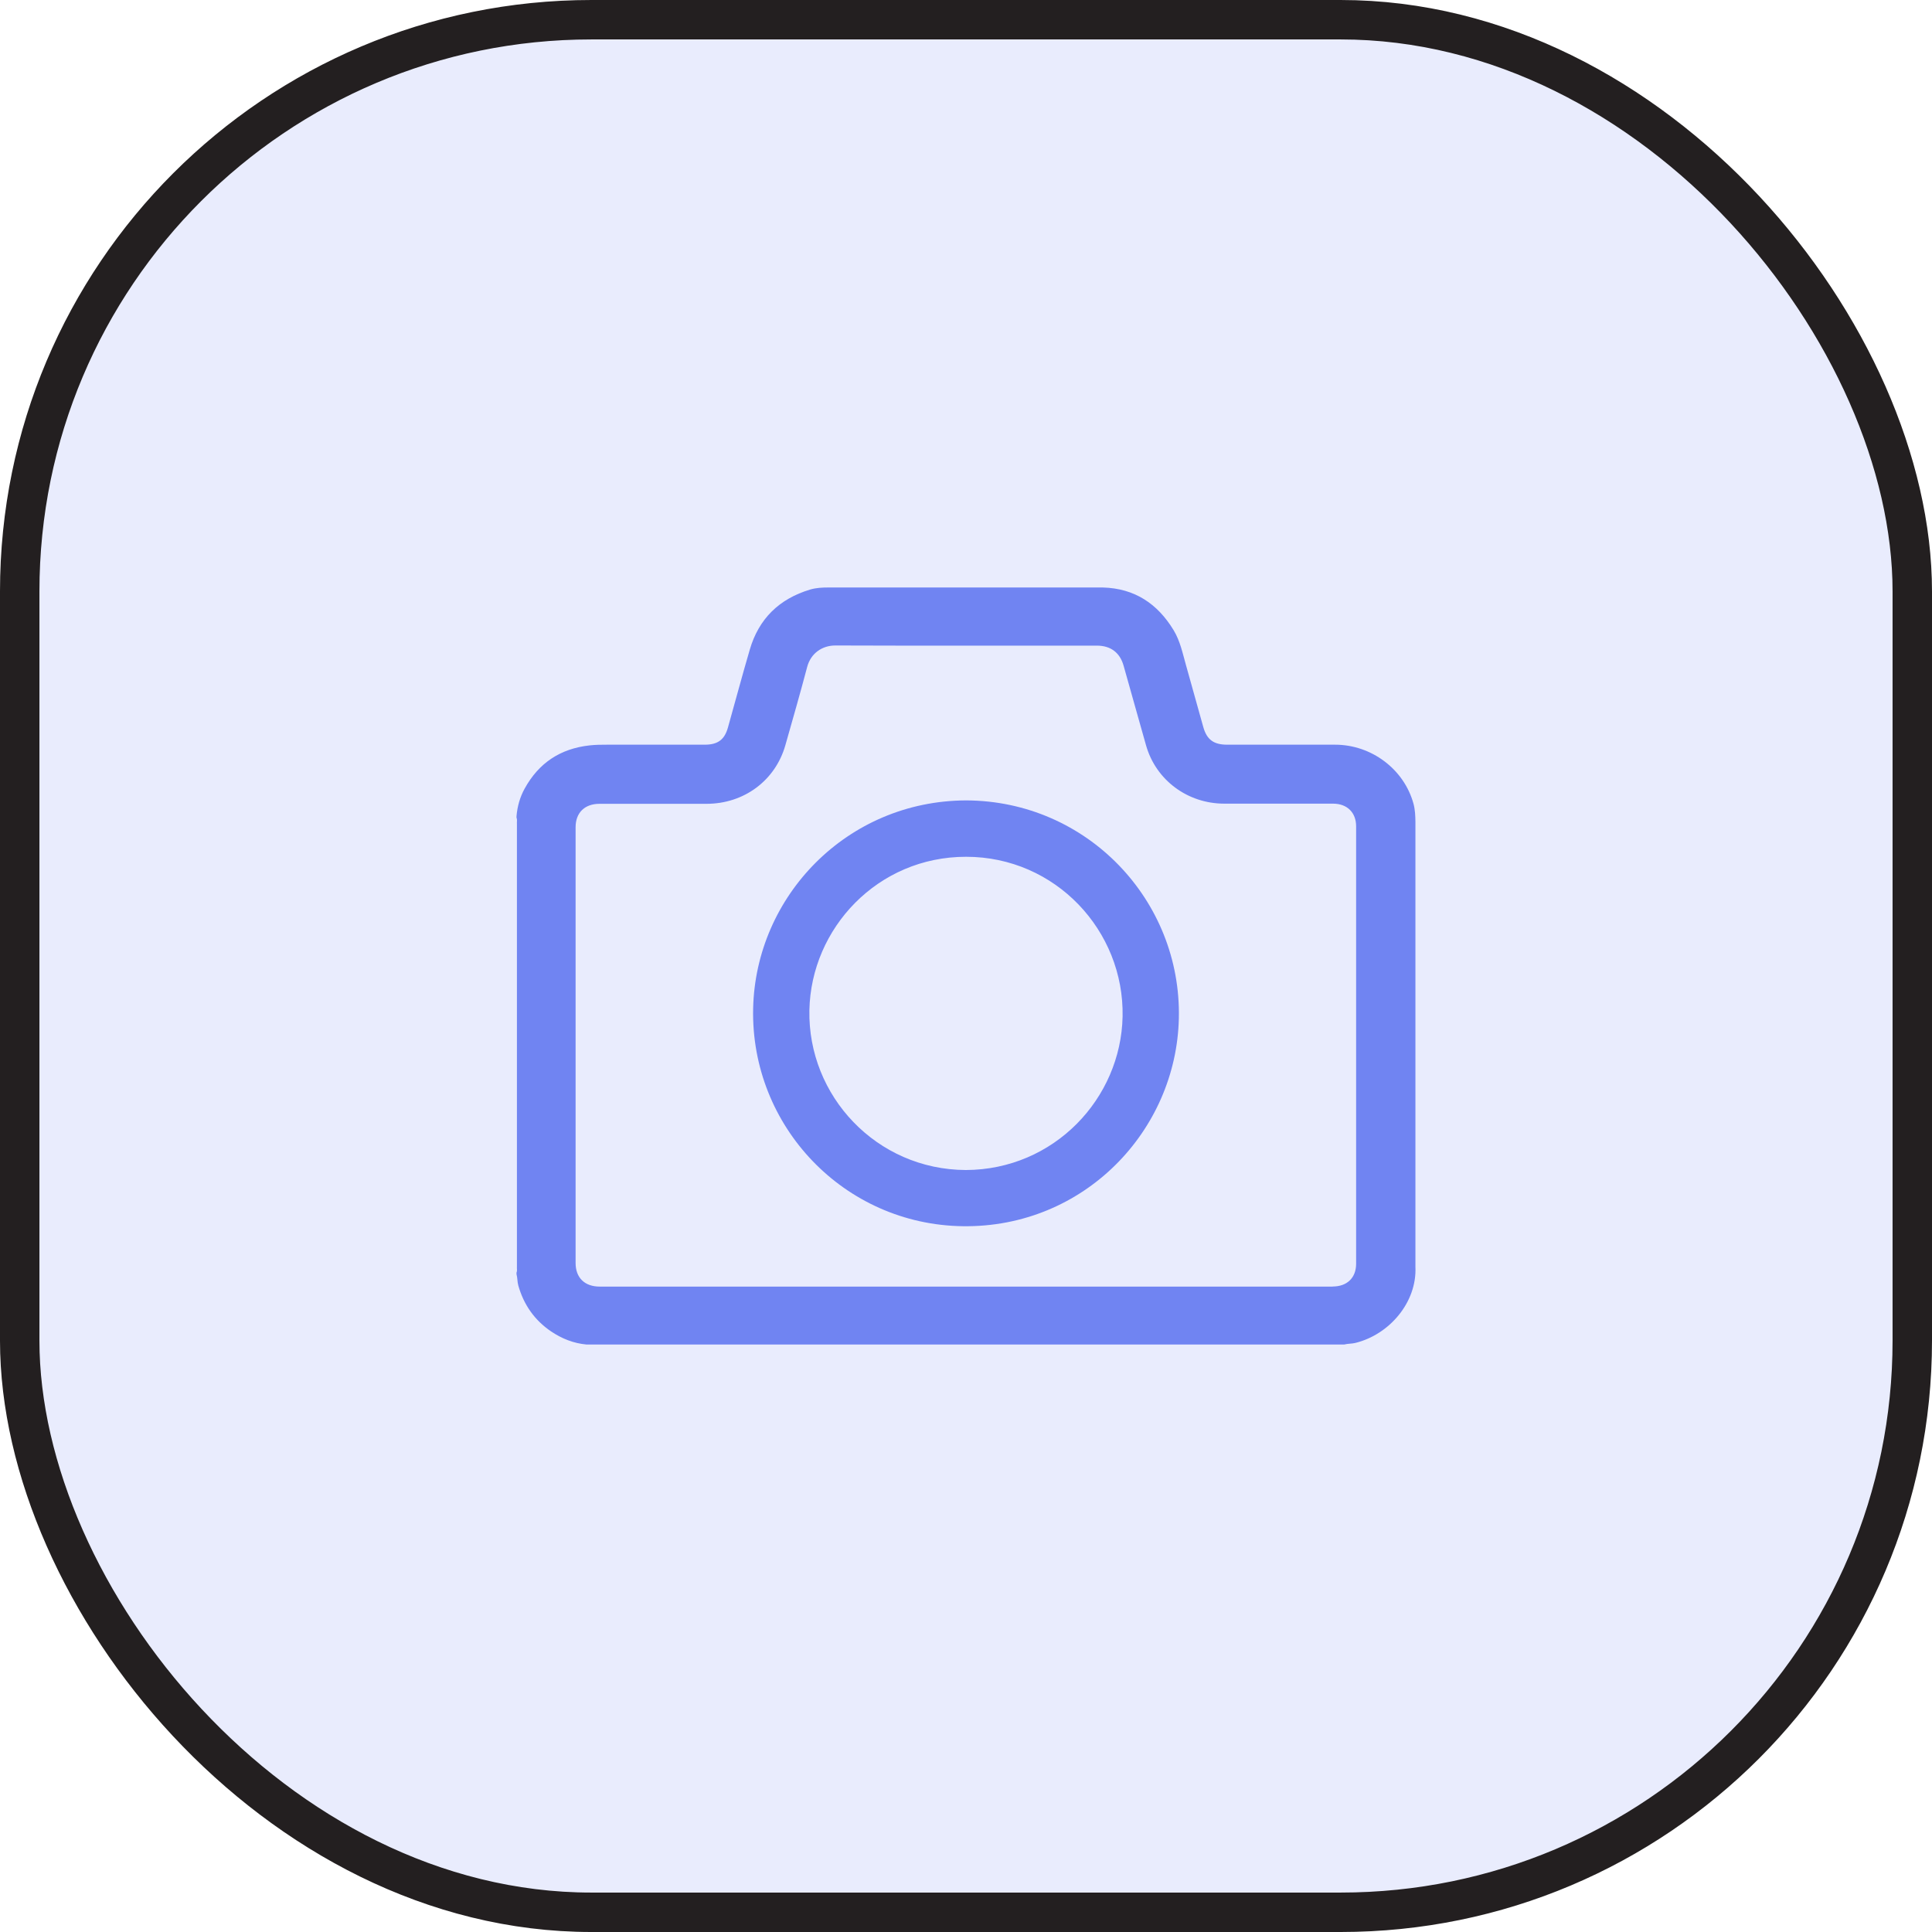 <svg width="98" height="98" viewBox="0 0 98 98" fill="none" xmlns="http://www.w3.org/2000/svg">
<rect x="1" y="1" width="96" height="96" rx="29" fill="#7084F2" fill-opacity="0.15" stroke="#231F20" stroke-width="2"/>
<path d="M71.797 41.703C71.793 41.389 71.782 41.076 71.699 40.768C71.221 39.02 69.568 37.774 67.72 37.774C65.895 37.774 64.073 37.774 62.248 37.774C61.566 37.774 61.216 37.521 61.036 36.877C60.742 35.834 60.454 34.789 60.16 33.743C59.989 33.139 59.864 32.515 59.531 31.966C58.72 30.63 57.562 29.844 55.94 29.8C51.304 29.8 46.668 29.8 42.032 29.8C41.718 29.8 41.404 29.814 41.101 29.903C39.519 30.375 38.487 31.394 38.033 32.95C37.648 34.266 37.294 35.589 36.923 36.909C36.75 37.521 36.408 37.772 35.761 37.774C34.109 37.774 32.458 37.774 30.806 37.774C30.507 37.774 30.211 37.776 29.912 37.809C28.415 37.972 27.323 38.709 26.612 40.003C26.373 40.436 26.243 40.905 26.2 41.398V41.481C26.246 41.579 26.211 41.682 26.221 41.784C26.221 49.272 26.221 56.76 26.221 64.25C26.211 64.349 26.246 64.453 26.2 64.55V64.634C26.253 64.821 26.237 65.021 26.291 65.208C26.565 66.178 27.11 66.964 27.957 67.538C28.497 67.901 29.09 68.139 29.748 68.2H68.185C68.37 68.151 68.563 68.165 68.748 68.12C70.475 67.698 71.877 66.059 71.797 64.264C71.797 56.744 71.797 49.225 71.797 41.705V41.703ZM67.597 65.262C61.398 65.262 55.199 65.262 48.998 65.262C42.798 65.262 36.615 65.262 30.421 65.262C29.657 65.262 29.197 64.814 29.197 64.064C29.197 56.697 29.197 49.33 29.197 41.962C29.197 41.224 29.659 40.773 30.409 40.773C32.219 40.773 34.029 40.773 35.838 40.773C37.737 40.773 39.325 39.595 39.836 37.806C40.212 36.484 40.592 35.161 40.943 33.833C41.126 33.139 41.704 32.738 42.383 32.742C46.8 32.758 51.218 32.749 55.636 32.749C56.332 32.749 56.804 33.097 56.993 33.763C57.377 35.112 57.749 36.465 58.134 37.812C58.634 39.571 60.24 40.765 62.102 40.765C63.941 40.765 65.779 40.765 67.617 40.765C68.331 40.765 68.789 41.212 68.789 41.917C68.789 49.312 68.789 56.708 68.789 64.103C68.789 64.816 68.331 65.258 67.597 65.258V65.262Z" fill="#7084F2"/>
<path d="M49.004 40.6C42.961 40.622 38.33 45.46 38.203 51.151C38.069 57.122 42.813 62.121 48.844 62.199C54.977 62.279 59.673 57.37 59.797 51.647C59.928 45.667 55.143 40.62 49.004 40.6ZM48.993 59.349C44.46 59.331 40.969 55.587 41.056 51.242C41.139 47.09 44.517 43.458 49.005 43.46C53.546 43.46 57.028 47.219 56.943 51.56C56.861 55.723 53.466 59.334 48.992 59.349H48.993Z" fill="#7084F2"/>
</svg>
